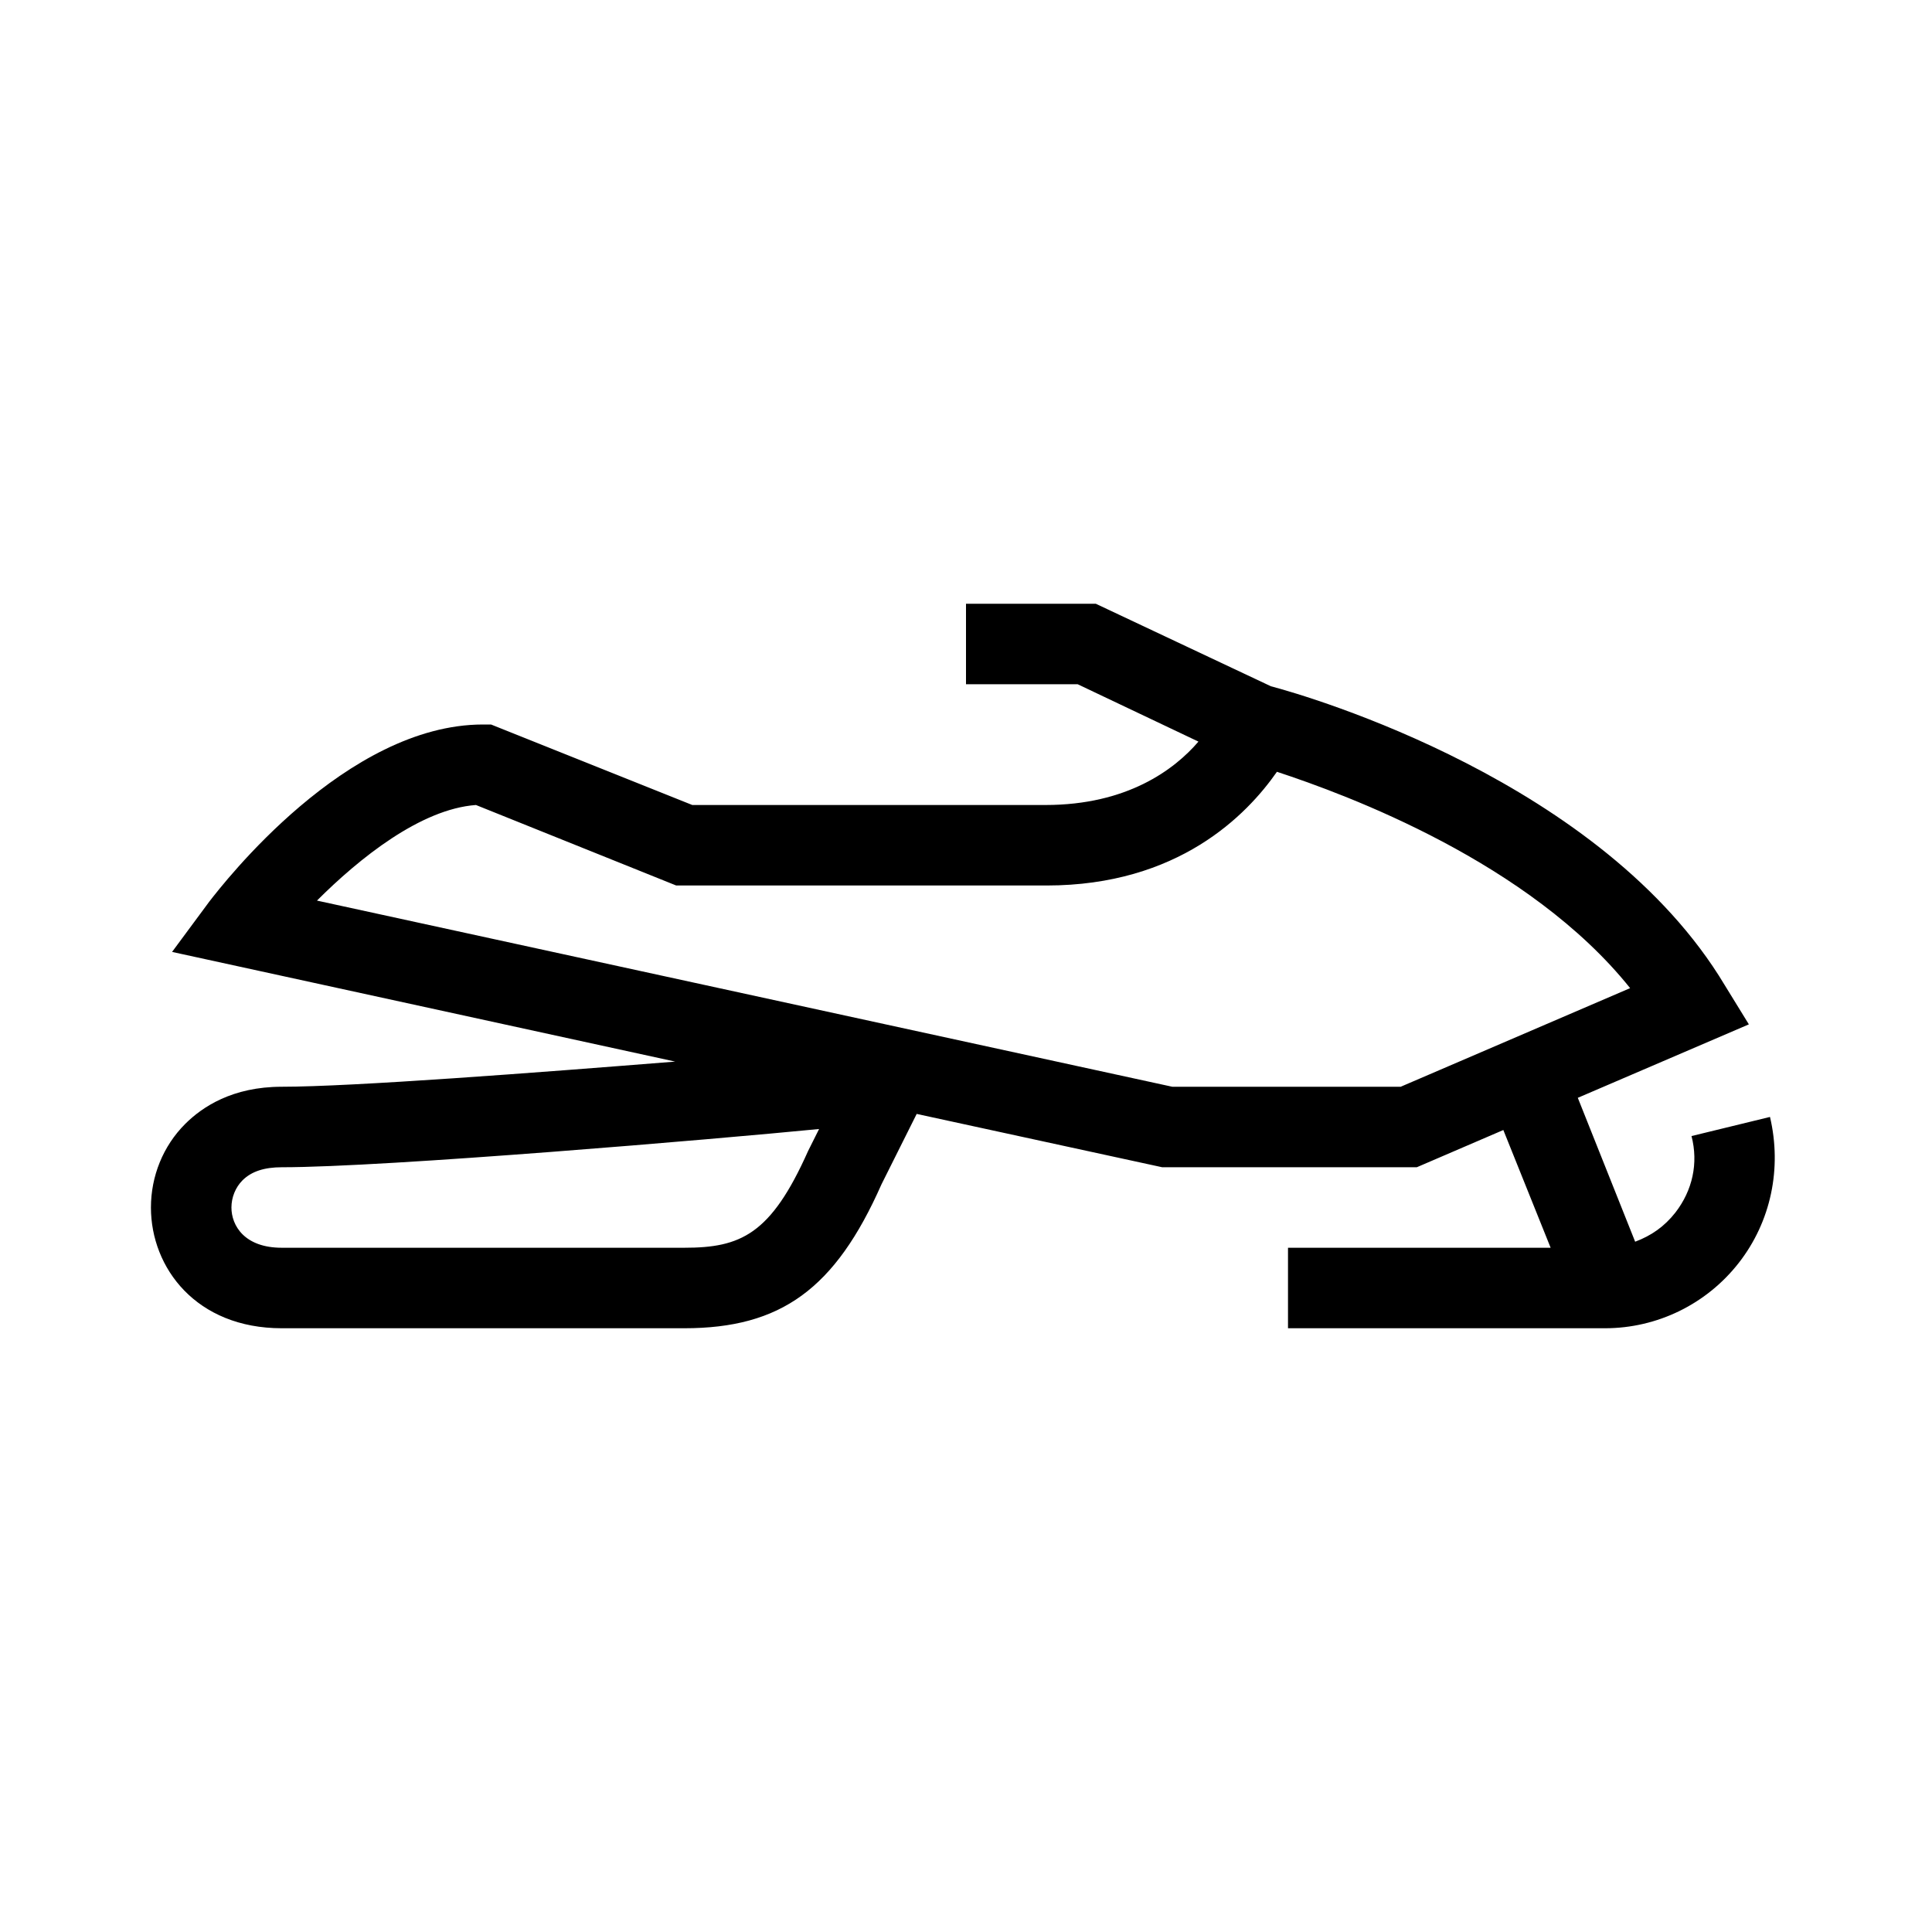 <?xml version="1.0" encoding="UTF-8"?>
<svg xmlns="http://www.w3.org/2000/svg" viewBox="0 0 192 192"><path d="M175.9 111l-7.8 1.9c.7 2.7.1 5.4-1.6 7.6-1.1 1.4-2.4 2.3-4 2.9l-5.7-14.3 17-7.3-2.4-3.9c-12.1-20.2-41.3-28.7-45.1-29.7L108.9 60H96v8h11.1l12 5.7c-2.4 2.8-7.1 6.3-15.2 6.3H68.8l-20-8H48c-13.6 0-25.8 15.8-27.2 17.6l-3.7 5 50 10.9C53.3 106.6 35 108 28 108c-4.9 0-7.9 2-9.6 3.7-2.2 2.2-3.4 5.2-3.4 8.3 0 6 4.5 12 13 12h40c9.6 0 15-3.9 19.6-14.3l3.5-7 24.4 5.3h25.3l8.6-3.7 4.7 11.7H128v8h31.5c5.2 0 10.1-2.4 13.3-6.5 3.2-4.1 4.3-9.4 3.1-14.5zm-95.5 3.2l-.1.2c-3.7 8.3-6.7 9.6-12.3 9.6H28c-3.7 0-5-2.2-5-4 0-1 .4-2 1.1-2.7.9-.9 2.2-1.3 3.9-1.3 10.4 0 43.2-2.8 53.4-3.8l-1 2zm58.8-6.2h-22.7l-85-18.5c4.2-4.2 10.3-9.1 15.8-9.5l19.9 8H104c13.1 0 19.9-7 22.9-11.3 7 2.3 25.1 9 35.1 21.5l-22.8 9.8z" fill="rgba(0,0,0,1)"/></svg>
